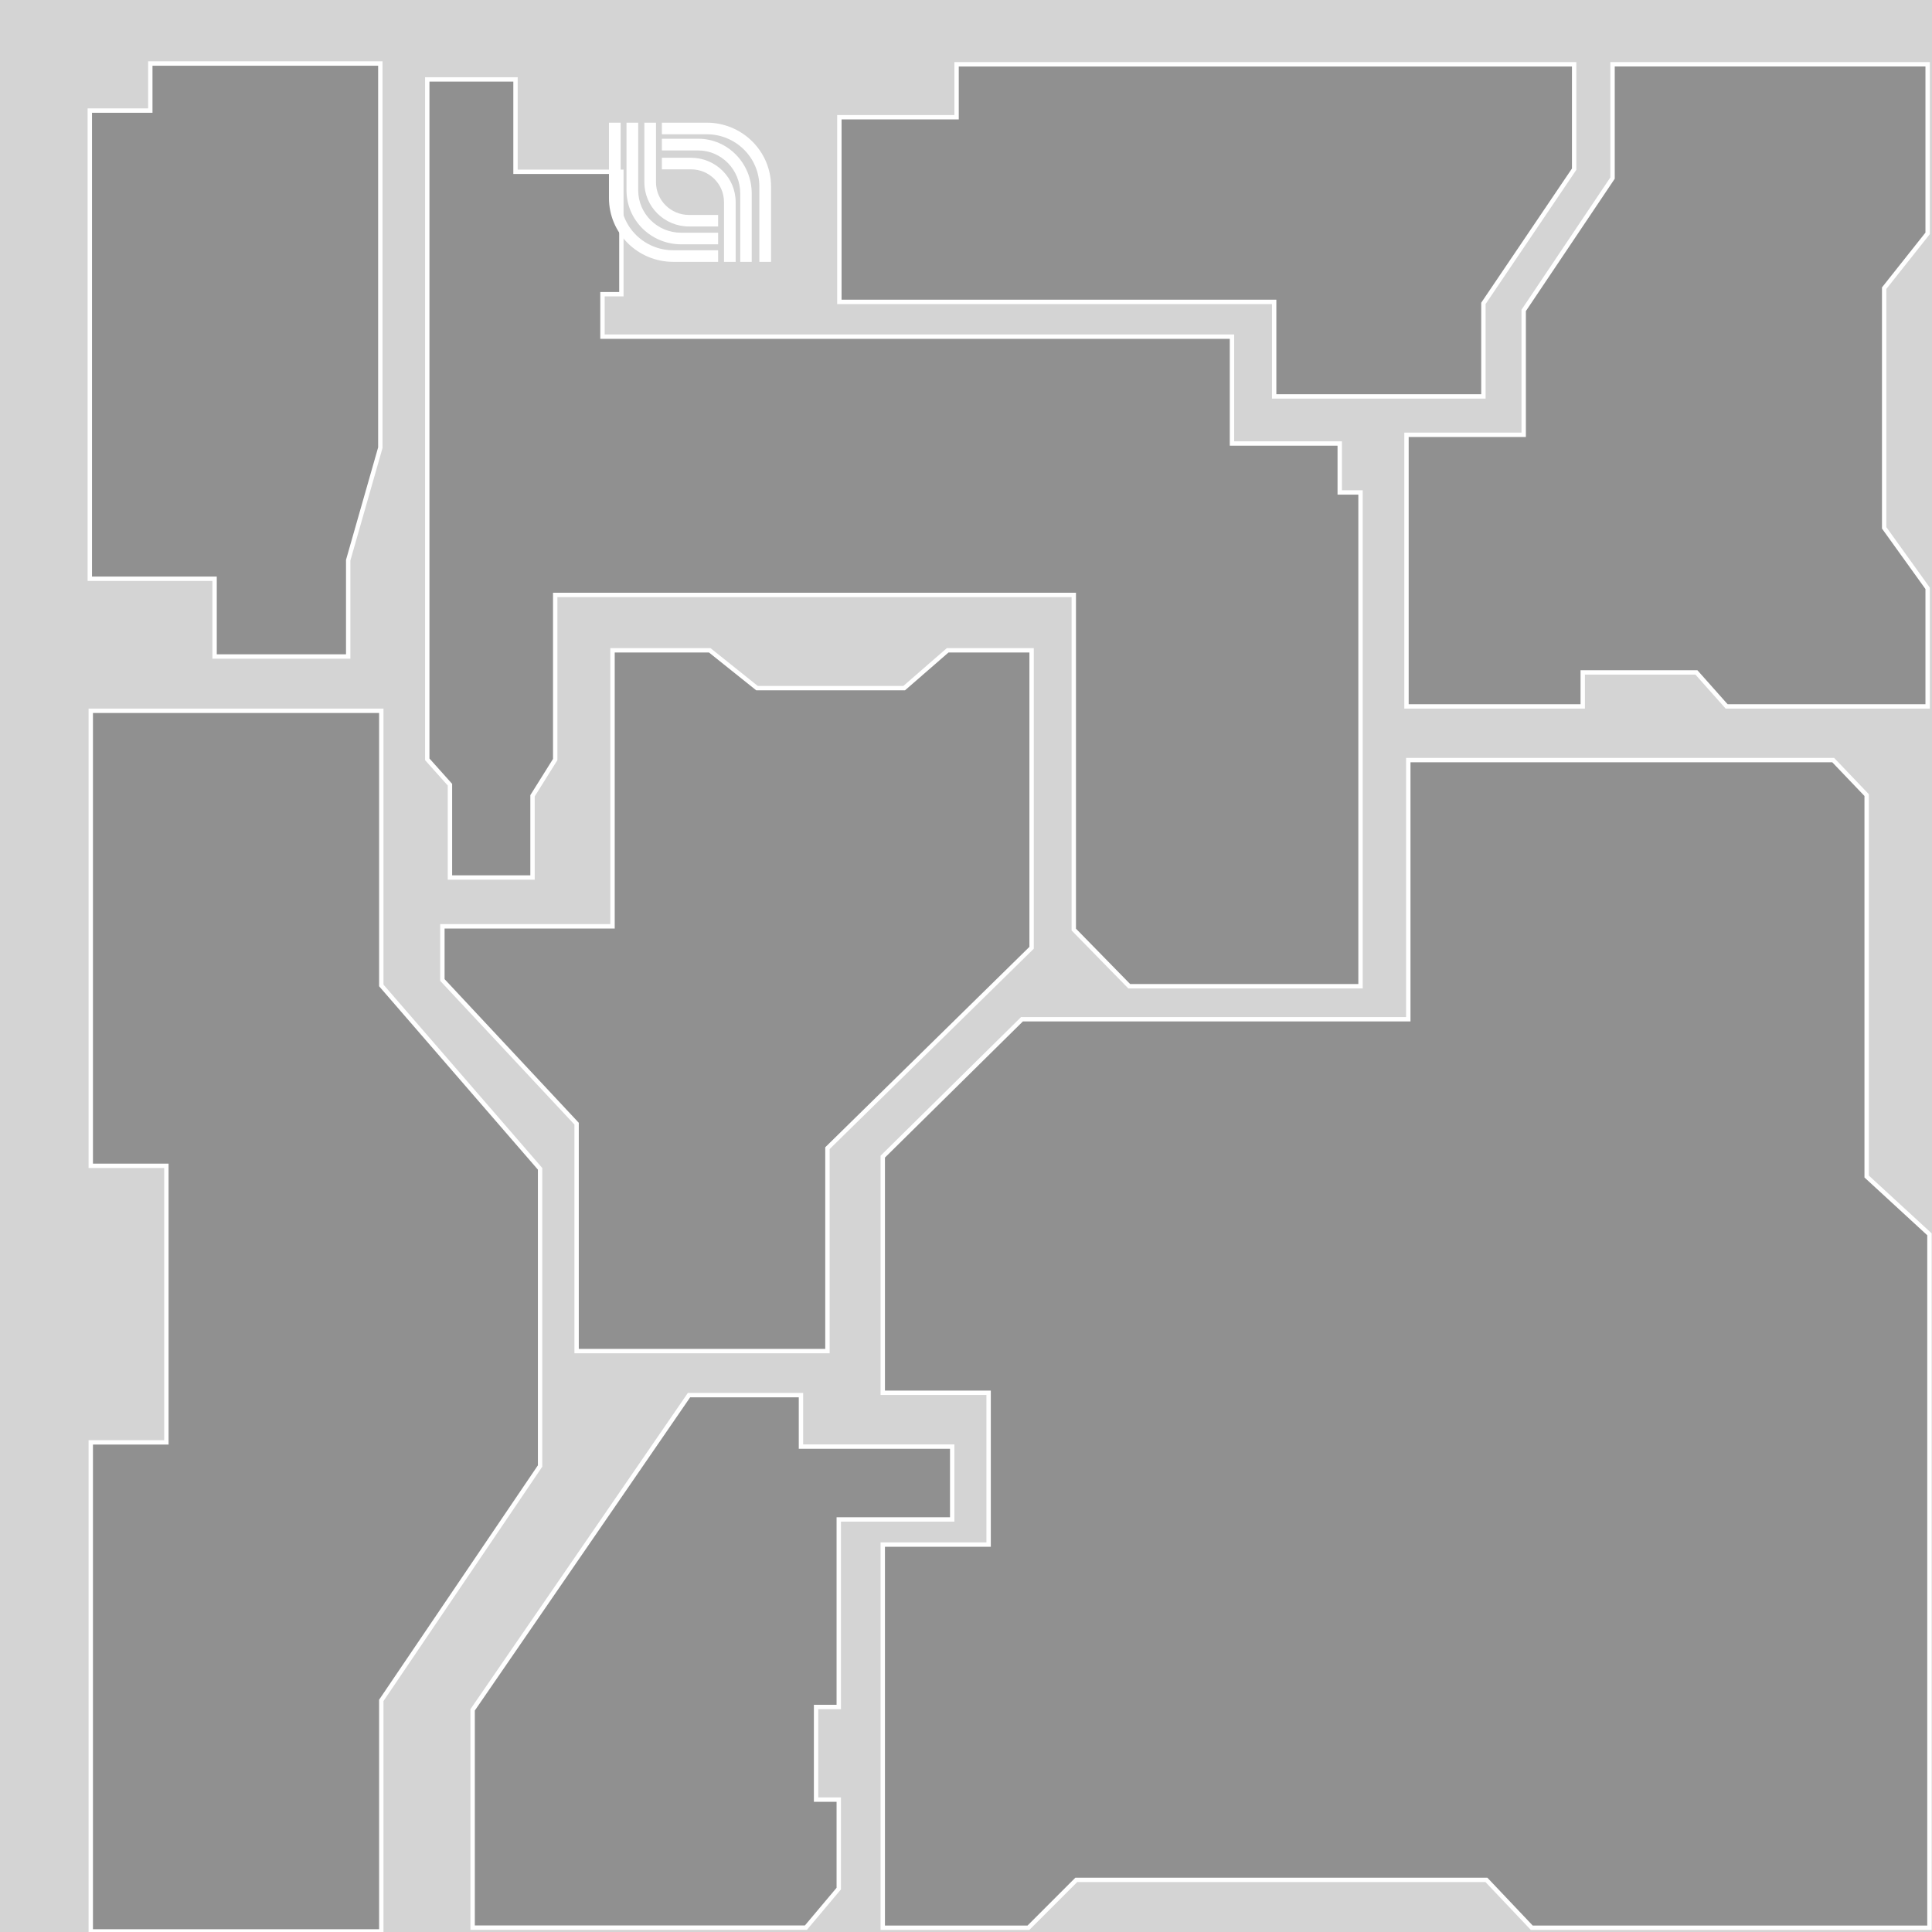 <svg width="441" height="441" viewBox="0 0 441 441" fill="none" xmlns="http://www.w3.org/2000/svg">
<rect width="441" height="441" fill="#B8B8B8" fill-opacity="0.6"/>
<g filter="url(#filter0_i_1648_7382)">
<path d="M431.006 44.268L431.006 5.675L359.081 5.675L359.081 31.497L359.081 31.649L358.996 31.775L338.8 61.854L338.8 89.75L338.8 90.25L338.3 90.25L312.047 90.25L312.047 152.25L338.3 152.25L352.275 152.25L352.275 144.983L352.275 144.483L352.775 144.483L377.999 144.483L378.223 144.483L378.372 144.651L385.127 152.25L431.006 152.25L431.006 125.295L421.175 111.617L421.081 111.486L421.081 111.325L421.081 56.956L421.081 56.781L421.189 56.645L431.006 44.268Z" fill="#4D4D4D" fill-opacity="0.5" stroke="white"/>
<path d="M148.269 309.457H173.828V320.708V321.208H174.328H208.349V337.835H188.136H182.958H182.458V338.335V344.44V350.086V380.643H177.78H177.28V381.143V401.288V401.788H177.78H182.458V422.09L174.958 431.005H98.883V381.298L148.269 309.457Z" fill="#4D4D4D" fill-opacity="0.5" stroke="white"/>
<path d="M24.808 16.24H25.308V15.74V5.5H77.815V93.188L70.499 118.804L70.48 118.871V118.941V140.856H39.98V123.611V123.111H39.48H11.5V16.24H24.808Z" fill="#4D4D4D" fill-opacity="0.5" stroke="white"/>
<path d="M209.349 17.258L209.349 17.758L208.849 17.758L182.596 17.758L182.596 59.908L281.342 59.908L281.842 59.908L281.842 60.408L281.842 81.483L329.603 81.483L329.603 60.408L329.603 60.255L329.688 60.128L350.315 29.619L350.315 5.676L308.096 5.676L209.349 5.676L209.349 17.258Z" fill="#4D4D4D" fill-opacity="0.5" stroke="white"/>
<path d="M112.555 172.785V191.306H93.705V170.304V170.113L93.578 169.971L88.527 164.324V9.129H108.671V29.717V30.217H109.171H132.836V58.161H129.02H128.52V58.661V67.345V67.845H129.02H272.212V91.741V92.241H272.712H296.808V102.905V103.405H297.308H301.555V216.115H262.788H248.758L236.103 203.18V127.301V126.801H235.603H118.233H117.733V127.301V164.372L112.631 172.52L112.555 172.641V172.785Z" fill="#4D4D4D" fill-opacity="0.5" stroke="white"/>
<path d="M225.743 431.034H192.5V343.575H216.164H216.664V343.075V309.418V308.918H216.164H192.5V255.02L224.27 223.659H311.959H312.459V223.159V164.5H409.447L417.083 172.49V259.333V259.552L417.245 259.701L431.418 272.74V431.034H340.653L330.445 420.263L330.297 420.107H330.082H236.877H236.67L236.523 420.253L225.743 431.034Z" fill="#4D4D4D" fill-opacity="0.5" stroke="white"/>
<path d="M78.034 379.291V431.866H11.719V320.243H28.479H28.979V319.743V257.606V257.106H28.479H11.719V153.25H78.034V215.75V215.936L78.156 216.077L114.28 257.793V325.631L78.12 379.011L78.034 379.138V379.291Z" fill="#4D4D4D" fill-opacity="0.5" stroke="white"/>
<path d="M91.981 214.693V202.445H130.316H130.816V201.945V139.445H153.011L163.661 147.966L163.798 148.075H163.974H197.2H197.387L197.528 147.953L207.311 139.445H226.474V207.345L180.021 252.938L179.871 253.085V253.295V299.397H122.617V247.685V247.488L122.483 247.344L91.981 214.693Z" fill="#4D4D4D" fill-opacity="0.5" stroke="white"/>
</g>
<path fill-rule="evenodd" clip-rule="evenodd" d="M159.372 34.345H151.084V31.668H159.372C166.118 31.668 171.587 37.261 171.587 44.16V59.774H168.969V44.16C168.969 38.739 164.673 34.345 159.372 34.345Z" fill="white"/>
<path fill-rule="evenodd" clip-rule="evenodd" d="M157.73 38.652H151.084V36.012H157.73C163.358 36.012 167.921 40.543 167.921 46.132V59.773H165.262V46.132C165.262 42.001 161.89 38.652 157.73 38.652Z" fill="white"/>
<path fill-rule="evenodd" clip-rule="evenodd" d="M161.317 30.648H151.084V28H161.317C169.426 28 175.999 34.52 175.999 42.562V59.772H173.33V42.562C173.33 35.982 167.952 30.648 161.317 30.648Z" fill="white"/>
<path fill-rule="evenodd" clip-rule="evenodd" d="M155.463 53.121L163.916 53.121L163.916 55.766L155.463 55.766C148.583 55.766 143.006 50.24 143.006 43.425L143.006 27.999L145.675 27.999L145.675 43.425C145.675 48.78 150.057 53.121 155.463 53.121Z" fill="white"/>
<path fill-rule="evenodd" clip-rule="evenodd" d="M157.27 49.063L163.916 49.063L163.916 51.695L157.27 51.695C151.642 51.695 147.079 47.177 147.079 41.604L147.079 28.002L149.738 28.002L149.738 41.604C149.738 45.723 153.11 49.063 157.27 49.063Z" fill="white"/>
<path fill-rule="evenodd" clip-rule="evenodd" d="M153.683 57.126L163.916 57.126L163.916 59.773L153.683 59.773C145.574 59.773 139.001 53.254 139.001 45.211L139.001 28.001L141.67 28.001L141.67 45.211C141.67 51.791 147.048 57.126 153.683 57.126Z" fill="white"/>
<defs>
<filter id="filter0_i_1648_7382" x="11" y="5" width="425.918" height="432.367" filterUnits="userSpaceOnUse" color-interpolation-filters="sRGB">
<feFlood flood-opacity="0" result="BackgroundImageFix"/>
<feBlend mode="normal" in="SourceGraphic" in2="BackgroundImageFix" result="shape"/>
<feColorMatrix in="SourceAlpha" type="matrix" values="0 0 0 0 0 0 0 0 0 0 0 0 0 0 0 0 0 0 127 0" result="hardAlpha"/>
<feOffset dx="9" dy="9"/>
<feGaussianBlur stdDeviation="2.5"/>
<feComposite in2="hardAlpha" operator="arithmetic" k2="-1" k3="1"/>
<feColorMatrix type="matrix" values="0 0 0 0 0 0 0 0 0 0 0 0 0 0 0 0 0 0 0.25 0"/>
<feBlend mode="normal" in2="shape" result="effect1_innerShadow_1648_7382"/>
</filter>
</defs>
</svg>
